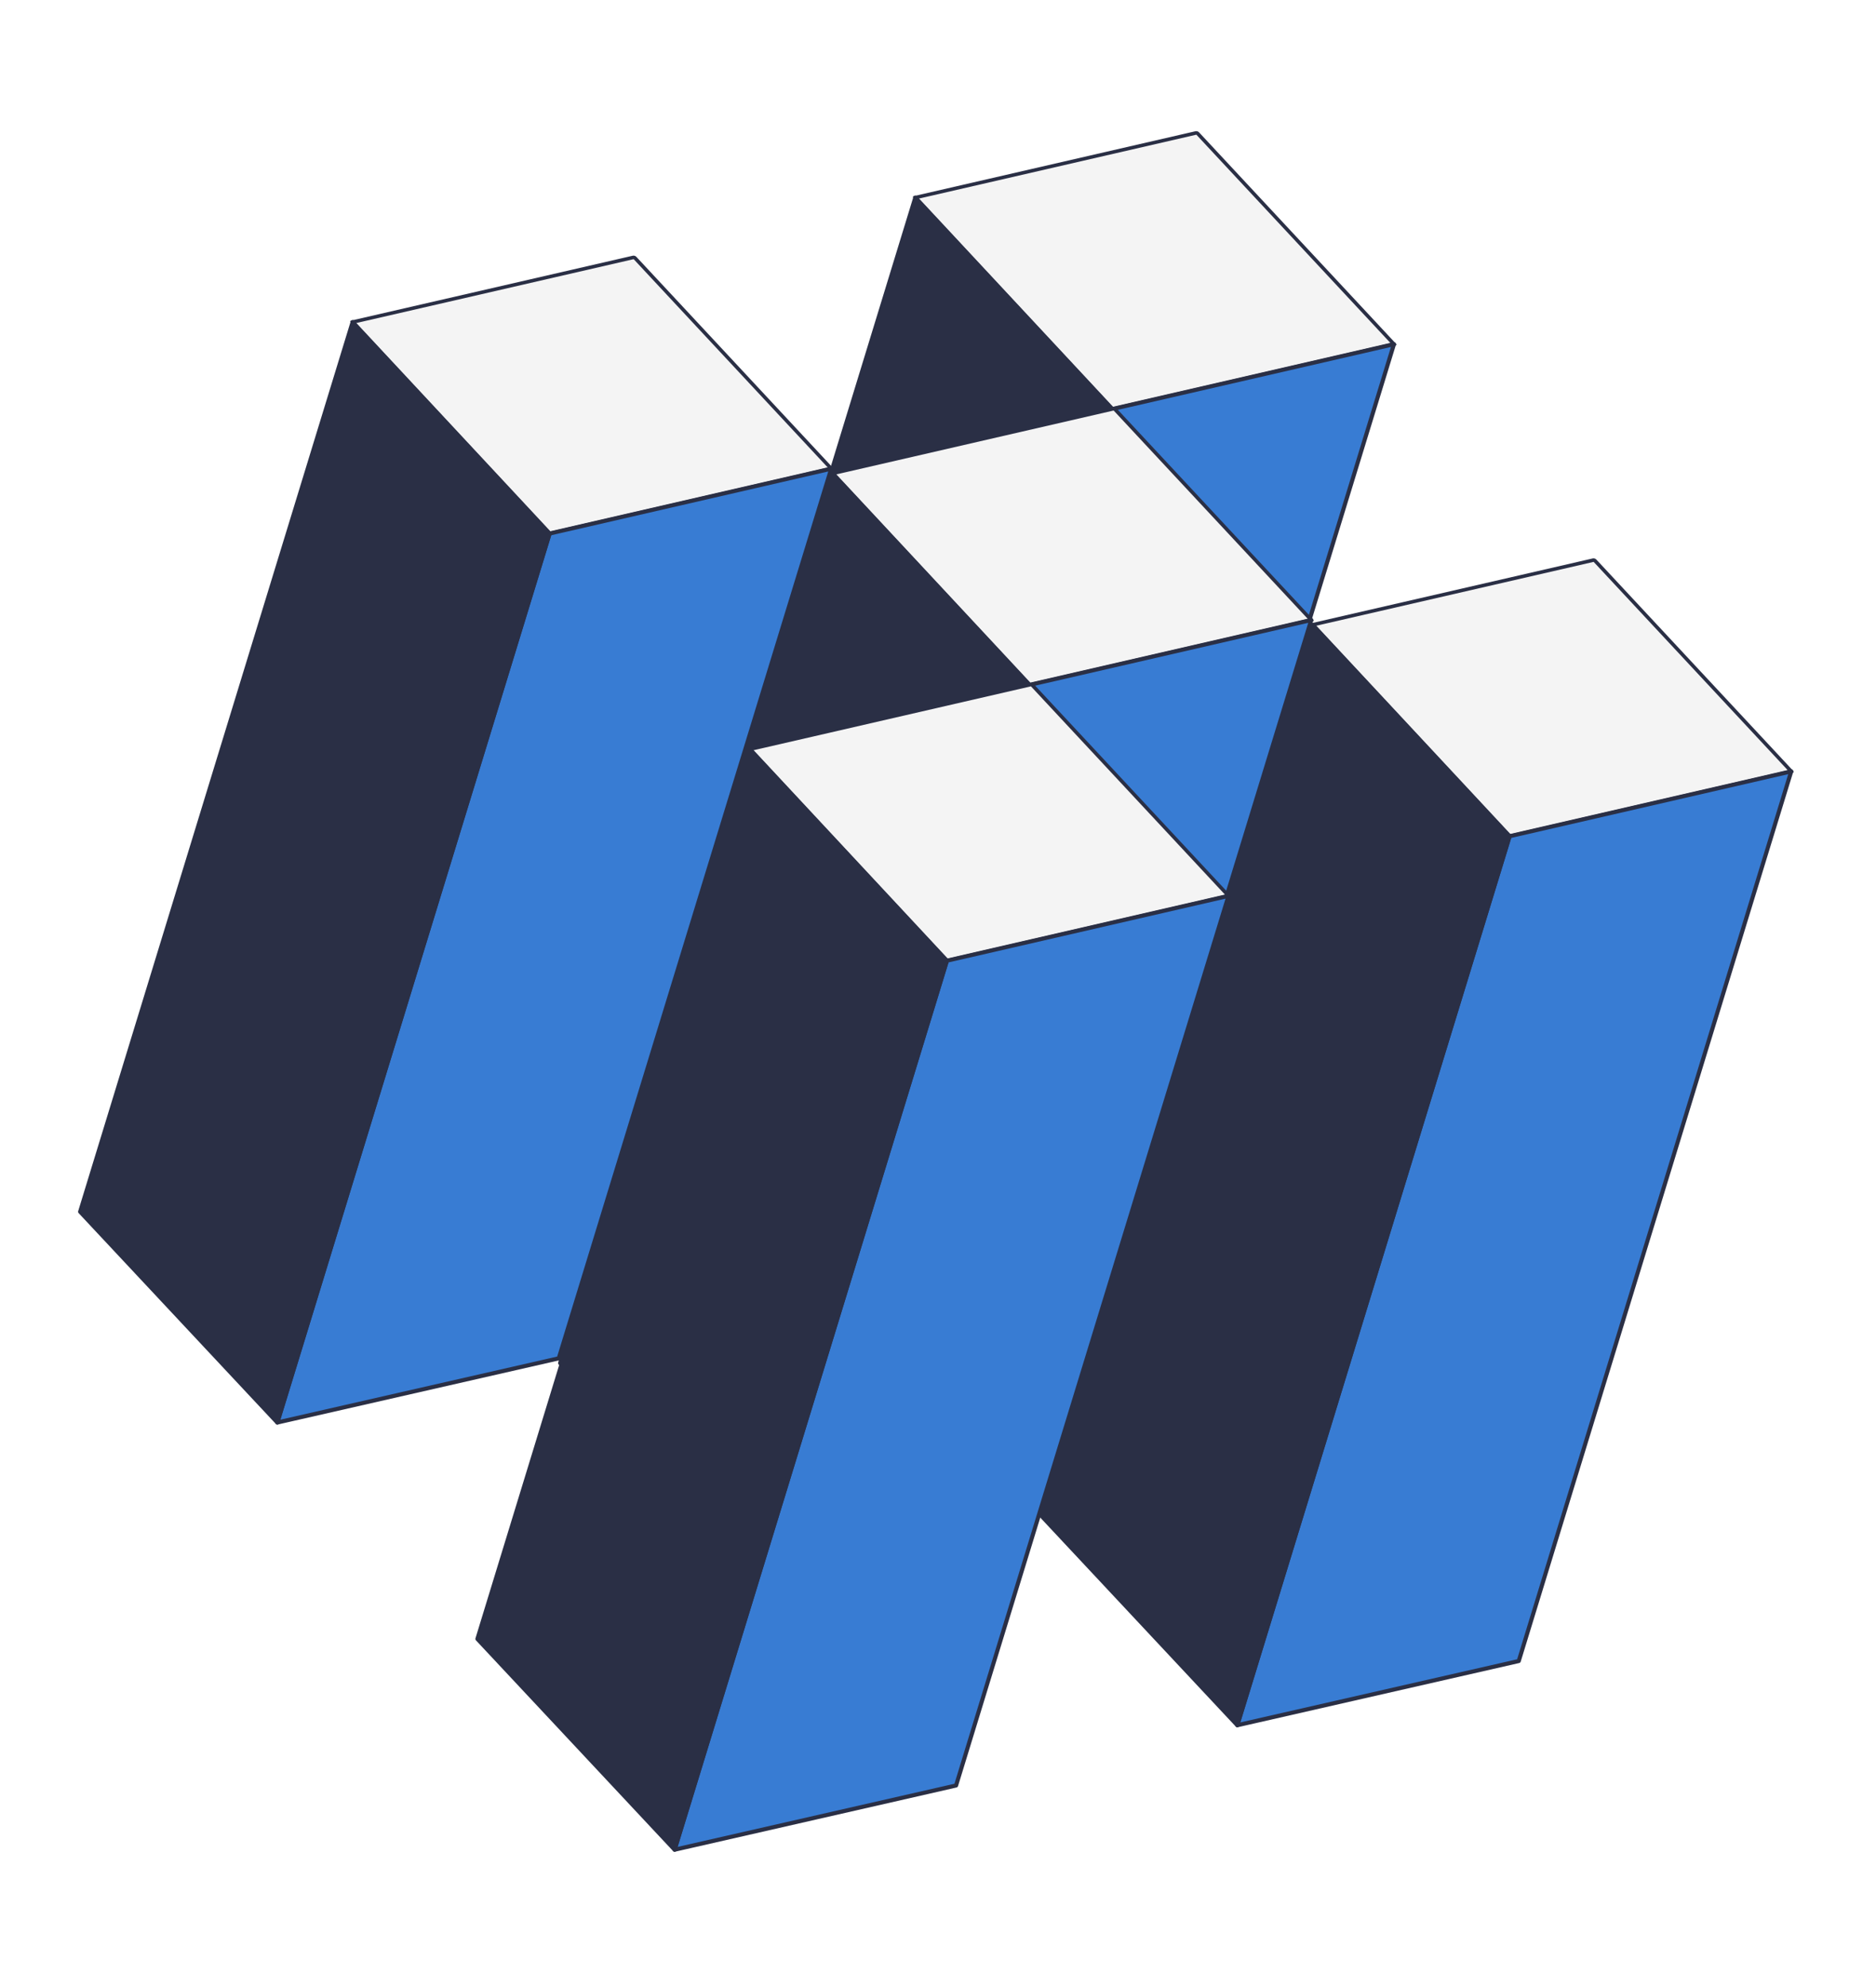 <svg width="304" height="322" viewBox="0 0 304 322" fill="none" xmlns="http://www.w3.org/2000/svg">
<path d="M57.143 52.191L89.066 86.456L134.703 75.945L102.78 41.68L57.143 52.191Z" fill="#F4F4F4"/>
<path d="M57.143 52.191L56.819 52.265C56.694 52.131 56.737 51.988 56.916 51.947L57.143 52.191ZM89.066 86.456L89.293 86.699C89.114 86.74 88.867 86.665 88.742 86.53L89.066 86.456ZM134.703 75.945L135.027 75.87C135.152 76.005 135.108 76.147 134.929 76.188L134.703 75.945ZM102.78 41.68L102.553 41.436C102.732 41.395 102.979 41.471 103.104 41.605L102.78 41.68ZM57.467 52.116L89.39 86.381L88.742 86.53L56.819 52.265L57.467 52.116ZM88.839 86.212L134.476 75.702L134.929 76.188L89.293 86.699L88.839 86.212ZM134.379 76.02L102.456 41.754L103.104 41.605L135.027 75.87L134.379 76.02ZM103.006 41.923L57.37 52.434L56.916 51.947L102.553 41.436L103.006 41.923Z" fill="#2A2F45"/>
<path d="M134.703 75.945L89.066 86.456L44.943 230.521L90.547 220.116L134.703 75.945Z" fill="#387CD3"/>
<path d="M89.066 86.456L88.991 86.132C88.875 86.159 88.783 86.245 88.748 86.359L89.066 86.456ZM134.703 75.945L135.021 76.043C135.055 75.929 135.027 75.805 134.946 75.719C134.865 75.632 134.744 75.594 134.628 75.621L134.703 75.945ZM90.547 220.116L90.621 220.441C90.737 220.414 90.83 220.328 90.865 220.214L90.547 220.116ZM44.943 230.522L44.624 230.424C44.59 230.537 44.618 230.661 44.699 230.748C44.78 230.835 44.901 230.872 45.017 230.845L44.943 230.522ZM89.141 86.78L134.777 76.269L134.628 75.621L88.991 86.132L89.141 86.78ZM134.385 75.848L90.229 220.019L90.865 220.214L135.021 76.043L134.385 75.848ZM90.473 219.792L44.869 230.197L45.017 230.845L90.621 220.441L90.473 219.792ZM88.748 86.359L44.624 230.424L45.261 230.619L89.384 86.553L88.748 86.359Z" fill="#2A2F45"/>
<path d="M89.066 86.456L57.143 52.191L12.988 196.362L44.943 230.522L89.066 86.456Z" fill="#2A2F45"/>
<path d="M57.143 52.191L57.386 51.964C57.305 51.877 57.184 51.84 57.068 51.867C56.952 51.893 56.859 51.98 56.825 52.093L57.143 52.191ZM89.066 86.456L89.384 86.553C89.419 86.44 89.39 86.316 89.309 86.229L89.066 86.456ZM44.943 230.522L44.7 230.748C44.781 230.835 44.902 230.872 45.017 230.846C45.133 230.819 45.226 230.732 45.261 230.619L44.943 230.522ZM12.987 196.362L12.669 196.264C12.634 196.378 12.663 196.502 12.744 196.589L12.987 196.362ZM56.899 52.417L88.823 86.683L89.309 86.229L57.386 51.964L56.899 52.417ZM45.185 230.294L13.23 196.135L12.744 196.589L44.7 230.748L45.185 230.294ZM13.305 196.459L57.461 52.288L56.825 52.093L12.669 196.264L13.305 196.459ZM88.748 86.359L44.624 230.424L45.261 230.619L89.384 86.553L88.748 86.359Z" fill="#2A2F45"/>
<path d="M148.327 32.019L180.25 66.284L225.887 55.773L193.963 21.508L148.327 32.019Z" fill="#F4F4F4"/>
<path d="M148.326 32.019L148.002 32.093C147.877 31.959 147.921 31.817 148.1 31.775L148.326 32.019ZM180.249 66.284L180.476 66.527C180.297 66.569 180.05 66.493 179.925 66.359L180.249 66.284ZM225.886 55.773L226.21 55.699C226.335 55.833 226.292 55.975 226.113 56.017L225.886 55.773ZM193.963 21.508L193.736 21.265C193.915 21.223 194.162 21.299 194.287 21.433L193.963 21.508ZM148.65 31.944L180.573 66.209L179.925 66.359L148.002 32.093L148.65 31.944ZM180.023 66.041L225.659 55.53L226.113 56.017L180.476 66.527L180.023 66.041ZM225.562 55.848L193.639 21.583L194.287 21.433L226.21 55.699L225.562 55.848ZM194.19 21.751L148.553 32.262L148.1 31.775L193.736 21.265L194.19 21.751Z" fill="#2A2F45"/>
<path d="M225.886 55.773L180.249 66.284L136.126 210.35L181.731 199.944L225.886 55.773Z" fill="#387CD3"/>
<path d="M180.249 66.284L180.175 65.96C180.059 65.987 179.966 66.073 179.931 66.187L180.249 66.284ZM225.886 55.773L226.204 55.871C226.239 55.757 226.211 55.634 226.129 55.547C226.048 55.46 225.927 55.423 225.811 55.449L225.886 55.773ZM181.73 199.945L181.804 200.269C181.92 200.243 182.014 200.156 182.048 200.042L181.73 199.945ZM136.126 210.35L135.808 210.252C135.773 210.366 135.802 210.489 135.883 210.576C135.963 210.663 136.084 210.7 136.2 210.674L136.126 210.35ZM180.324 66.608L225.961 56.097L225.811 55.449L180.175 65.96L180.324 66.608ZM225.568 55.676L181.412 199.847L182.048 200.042L226.204 55.871L225.568 55.676ZM181.656 199.621L136.052 210.025L136.2 210.674L181.804 200.269L181.656 199.621ZM179.931 66.187L135.808 210.252L136.444 210.447L180.567 66.382L179.931 66.187Z" fill="#2A2F45"/>
<path d="M180.25 66.284L148.327 32.019L104.171 176.19L136.126 210.35L180.25 66.284Z" fill="#2A2F45"/>
<path d="M148.326 32.019L148.569 31.792C148.488 31.705 148.367 31.668 148.251 31.695C148.136 31.722 148.043 31.808 148.008 31.922L148.326 32.019ZM180.249 66.284L180.567 66.382C180.602 66.268 180.574 66.145 180.493 66.058L180.249 66.284ZM136.126 210.35L135.883 210.577C135.964 210.664 136.085 210.701 136.201 210.674C136.317 210.647 136.409 210.561 136.444 210.447L136.126 210.35ZM104.17 176.19L103.852 176.093C103.818 176.207 103.846 176.331 103.928 176.418L104.17 176.19ZM148.083 32.246L180.006 66.511L180.493 66.058L148.569 31.792L148.083 32.246ZM136.369 210.122L104.413 175.963L103.928 176.418L135.883 210.577L136.369 210.122ZM104.488 176.288L148.644 32.116L148.008 31.922L103.852 176.093L104.488 176.288ZM179.931 66.187L135.808 210.253L136.444 210.447L180.567 66.382L179.931 66.187Z" fill="#2A2F45"/>
<path d="M134.924 76.718L166.847 110.983L212.484 100.472L180.561 66.207L134.924 76.718Z" fill="#F4F4F4"/>
<path d="M134.924 76.718L134.6 76.793C134.475 76.658 134.518 76.516 134.697 76.475L134.924 76.718ZM166.847 110.983L167.074 111.227C166.895 111.268 166.648 111.192 166.523 111.058L166.847 110.983ZM212.484 100.472L212.808 100.398C212.933 100.532 212.889 100.675 212.71 100.716L212.484 100.472ZM180.561 66.207L180.334 65.964C180.513 65.923 180.76 65.998 180.885 66.132L180.561 66.207ZM135.248 76.643L167.171 110.909L166.523 111.058L134.6 76.793L135.248 76.643ZM166.62 110.74L212.257 100.229L212.71 100.716L167.074 111.227L166.62 110.74ZM212.16 100.547L180.237 66.282L180.885 66.132L212.808 100.398L212.16 100.547ZM180.787 66.451L135.151 76.961L134.697 76.475L180.334 65.964L180.787 66.451Z" fill="#2A2F45"/>
<path d="M212.484 100.472L166.847 110.983L122.724 255.049L168.328 244.644L212.484 100.472Z" fill="#387CD3"/>
<path d="M166.847 110.983L166.772 110.659C166.656 110.686 166.564 110.772 166.529 110.886L166.847 110.983ZM212.484 100.473L212.802 100.57C212.836 100.456 212.808 100.333 212.727 100.246C212.646 100.159 212.525 100.122 212.409 100.148L212.484 100.473ZM168.328 244.644L168.402 244.968C168.518 244.942 168.611 244.855 168.646 244.741L168.328 244.644ZM122.723 255.049L122.406 254.952C122.371 255.065 122.399 255.188 122.48 255.275C122.561 255.362 122.682 255.399 122.797 255.373L122.723 255.049ZM166.922 111.307L212.558 100.797L212.409 100.148L166.772 110.659L166.922 111.307ZM212.166 100.375L168.01 244.546L168.646 244.741L212.802 100.57L212.166 100.375ZM168.254 244.32L122.65 254.724L122.797 255.373L168.402 244.968L168.254 244.32ZM166.529 110.886L122.406 254.952L123.041 255.146L167.165 111.081L166.529 110.886Z" fill="#2A2F45"/>
<path d="M166.847 110.983L134.924 76.718L90.769 220.889L122.724 255.049L166.847 110.983Z" fill="#2A2F45"/>
<path d="M134.924 76.718L135.167 76.491C135.086 76.404 134.965 76.367 134.849 76.394C134.733 76.421 134.641 76.507 134.606 76.621L134.924 76.718ZM166.847 110.983L167.165 111.081C167.2 110.967 167.171 110.844 167.09 110.757L166.847 110.983ZM122.724 255.049L122.481 255.276C122.562 255.363 122.683 255.4 122.798 255.373C122.914 255.346 123.007 255.259 123.041 255.146L122.724 255.049ZM90.768 220.889L90.45 220.792C90.415 220.906 90.444 221.03 90.525 221.117L90.768 220.889ZM134.68 76.945L166.604 111.21L167.09 110.757L135.167 76.491L134.68 76.945ZM122.966 254.821L91.011 220.662L90.525 221.117L122.481 255.276L122.966 254.821ZM91.086 220.987L135.242 76.815L134.606 76.621L90.45 220.792L91.086 220.987ZM166.529 110.886L122.406 254.952L123.041 255.146L167.165 111.081L166.529 110.886Z" fill="#2A2F45"/>
<path d="M121.522 121.417L153.445 155.682L199.082 145.171L167.159 110.906L121.522 121.417Z" fill="#F4F4F4"/>
<path d="M121.521 121.417L121.197 121.491C121.072 121.357 121.116 121.215 121.295 121.173L121.521 121.417ZM153.445 155.682L153.671 155.925C153.492 155.967 153.246 155.891 153.121 155.757L153.445 155.682ZM199.081 145.171L199.405 145.097C199.531 145.231 199.487 145.373 199.308 145.415L199.081 145.171ZM167.158 110.906L166.932 110.663C167.11 110.621 167.357 110.697 167.482 110.831L167.158 110.906ZM121.845 121.342L153.769 155.607L153.121 155.757L121.197 121.491L121.845 121.342ZM153.218 155.439L198.855 144.928L199.308 145.415L153.671 155.925L153.218 155.439ZM198.757 145.246L166.834 110.981L167.482 110.831L199.405 145.097L198.757 145.246ZM167.385 111.149L121.748 121.66L121.295 121.173L166.932 110.663L167.385 111.149Z" fill="#2A2F45"/>
<path d="M199.082 145.171L153.445 155.682L109.321 299.748L154.926 289.342L199.082 145.171Z" fill="#387CD3"/>
<path d="M153.445 155.682L153.37 155.358C153.254 155.385 153.161 155.471 153.127 155.585L153.445 155.682ZM199.081 145.171L199.399 145.269C199.434 145.155 199.406 145.032 199.325 144.945C199.243 144.858 199.123 144.821 199.007 144.847L199.081 145.171ZM154.926 289.343L154.999 289.667C155.115 289.641 155.209 289.554 155.244 289.44L154.926 289.343ZM109.321 299.748L109.003 299.65C108.969 299.764 108.997 299.887 109.078 299.974C109.158 300.061 109.279 300.098 109.395 300.072L109.321 299.748ZM153.519 156.006L199.156 145.495L199.007 144.847L153.37 155.358L153.519 156.006ZM198.763 145.074L154.608 289.245L155.244 289.44L199.399 145.269L198.763 145.074ZM154.852 289.019L109.247 299.423L109.395 300.072L154.999 289.667L154.852 289.019ZM153.127 155.585L109.003 299.65L109.639 299.845L153.762 155.779L153.127 155.585Z" fill="#2A2F45"/>
<path d="M153.445 155.682L121.522 121.417L77.366 265.588L109.322 299.748L153.445 155.682Z" fill="#2A2F45"/>
<path d="M121.521 121.417L121.765 121.19C121.684 121.103 121.562 121.066 121.447 121.093C121.331 121.12 121.238 121.206 121.203 121.32L121.521 121.417ZM153.445 155.682L153.762 155.78C153.797 155.666 153.769 155.543 153.688 155.456L153.445 155.682ZM109.321 299.748L109.078 299.975C109.16 300.062 109.281 300.099 109.396 300.072C109.512 300.045 109.604 299.958 109.639 299.845L109.321 299.748ZM77.366 265.588L77.048 265.491C77.013 265.605 77.041 265.729 77.123 265.816L77.366 265.588ZM121.278 121.644L153.201 155.909L153.688 155.456L121.765 121.19L121.278 121.644ZM109.564 299.52L77.608 265.361L77.123 265.816L109.078 299.975L109.564 299.52ZM77.684 265.685L121.839 121.514L121.203 121.32L77.048 265.491L77.684 265.685ZM153.127 155.585L109.003 299.65L109.639 299.845L153.762 155.78L153.127 155.585Z" fill="#2A2F45"/>
<path d="M212.705 101.245L244.628 135.51L290.265 125L258.342 90.734L212.705 101.245Z" fill="#F4F4F4"/>
<path d="M212.705 101.245L212.381 101.32C212.255 101.185 212.299 101.043 212.478 101.002L212.705 101.245ZM244.628 135.51L244.854 135.754C244.676 135.795 244.429 135.719 244.304 135.585L244.628 135.51ZM290.265 125L290.589 124.925C290.714 125.059 290.67 125.202 290.491 125.243L290.265 125ZM258.341 90.734L258.115 90.491C258.294 90.45 258.54 90.525 258.666 90.66L258.341 90.734ZM213.029 101.171L244.952 135.436L244.304 135.585L212.381 101.32L213.029 101.171ZM244.401 135.267L290.038 124.756L290.491 125.243L244.854 135.754L244.401 135.267ZM289.941 125.074L258.017 90.809L258.666 90.66L290.589 124.925L289.941 125.074ZM258.568 90.978L212.931 101.488L212.478 101.002L258.115 90.491L258.568 90.978Z" fill="#2A2F45"/>
<path d="M290.265 125L244.628 135.51L200.505 279.576L246.109 269.171L290.265 125Z" fill="#387CD3"/>
<path d="M244.628 135.511L244.553 135.186C244.437 135.213 244.344 135.3 244.31 135.413L244.628 135.511ZM290.264 125L290.582 125.097C290.617 124.984 290.589 124.86 290.508 124.773C290.427 124.686 290.306 124.649 290.19 124.676L290.264 125ZM246.109 269.171L246.183 269.496C246.298 269.469 246.392 269.382 246.427 269.268L246.109 269.171ZM200.504 279.576L200.186 279.479C200.152 279.592 200.18 279.716 200.261 279.802C200.342 279.89 200.462 279.927 200.578 279.9L200.504 279.576ZM244.702 135.835L290.339 125.324L290.19 124.676L244.553 135.186L244.702 135.835ZM289.946 124.902L245.791 269.074L246.427 269.268L290.582 125.097L289.946 124.902ZM246.035 268.847L200.43 279.252L200.578 279.9L246.183 269.496L246.035 268.847ZM244.31 135.413L200.186 279.479L200.822 279.674L244.946 135.608L244.31 135.413Z" fill="#2A2F45"/>
<path d="M244.628 135.511L212.705 101.245L168.549 245.416L200.505 279.576L244.628 135.511Z" fill="#2A2F45"/>
<path d="M212.705 101.245L212.948 101.019C212.867 100.932 212.746 100.894 212.63 100.921C212.514 100.948 212.421 101.034 212.387 101.148L212.705 101.245ZM244.628 135.51L244.946 135.608C244.98 135.494 244.952 135.371 244.871 135.284L244.628 135.51ZM200.504 279.576L200.262 279.803C200.343 279.89 200.464 279.927 200.579 279.9C200.695 279.873 200.788 279.787 200.822 279.674L200.504 279.576ZM168.549 245.416L168.231 245.319C168.196 245.433 168.225 245.557 168.306 245.644L168.549 245.416ZM212.461 101.472L244.384 135.737L244.871 135.284L212.948 101.019L212.461 101.472ZM200.747 279.349L168.792 245.19L168.306 245.644L200.262 279.803L200.747 279.349ZM168.867 245.514L213.023 101.343L212.387 101.148L168.231 245.319L168.867 245.514ZM244.31 135.413L200.186 279.479L200.822 279.674L244.946 135.608L244.31 135.413Z" fill="#2A2F45"/>
</svg>
